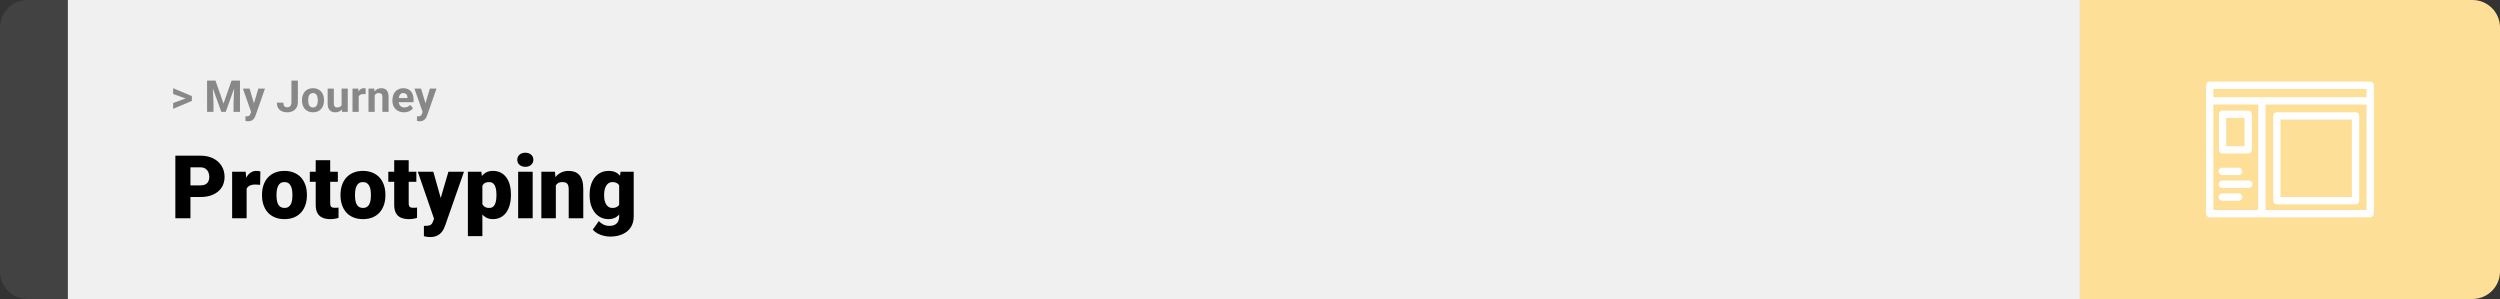 <svg width="1363" height="163" viewBox="0 0 1363 163" fill="none" xmlns="http://www.w3.org/2000/svg">
<rect x="0" y="0" width="1363" height="163" fill="#333333" stroke="none"/>
<path d="M0 15C0 6.716 6.716 0 15 0H37V163H15C6.716 163 0 156.284 0 148V15Z" fill="#424242"/>
<rect width="1097" height="163" transform="translate(37)" fill="#F0F0F0"/>
<path d="M101.906 53.922L94.394 51.238V48.086L104.602 52.375V54.637L101.906 53.922ZM94.394 56.172L101.918 53.43L104.602 52.785V55.035L94.394 59.324V56.172ZM114.504 43.938H117.48L121.863 56.465L126.246 43.938H129.223L123.059 61H120.668L114.504 43.938ZM112.898 43.938H115.863L116.402 56.148V61H112.898V43.938ZM127.863 43.938H130.84V61H127.324V56.148L127.863 43.938ZM137.473 59.57L140.836 48.32H144.457L139.359 62.91C139.25 63.23 139.102 63.574 138.914 63.941C138.734 64.309 138.488 64.656 138.176 64.984C137.871 65.32 137.484 65.594 137.016 65.805C136.555 66.016 135.988 66.121 135.316 66.121C134.996 66.121 134.734 66.102 134.531 66.062C134.328 66.023 134.086 65.969 133.805 65.898V63.426C133.891 63.426 133.98 63.426 134.074 63.426C134.168 63.434 134.258 63.438 134.344 63.438C134.789 63.438 135.152 63.387 135.434 63.285C135.715 63.184 135.941 63.027 136.113 62.816C136.285 62.613 136.422 62.348 136.523 62.02L137.473 59.57ZM136.066 48.32L138.82 57.508L139.301 61.082L137.004 61.328L132.445 48.32H136.066ZM158.895 55.762V43.938H162.398V55.762C162.398 56.902 162.148 57.883 161.648 58.703C161.148 59.516 160.465 60.141 159.598 60.578C158.738 61.016 157.77 61.234 156.691 61.234C155.574 61.234 154.586 61.047 153.727 60.672C152.867 60.297 152.191 59.723 151.699 58.949C151.207 58.168 150.961 57.18 150.961 55.984H154.488C154.488 56.609 154.574 57.105 154.746 57.473C154.926 57.84 155.18 58.102 155.508 58.258C155.836 58.414 156.23 58.492 156.691 58.492C157.137 58.492 157.523 58.387 157.852 58.176C158.18 57.965 158.434 57.656 158.613 57.25C158.801 56.844 158.895 56.348 158.895 55.762ZM164.648 54.789V54.543C164.648 53.613 164.781 52.758 165.047 51.977C165.312 51.188 165.699 50.504 166.207 49.926C166.715 49.348 167.34 48.898 168.082 48.578C168.824 48.25 169.676 48.086 170.637 48.086C171.598 48.086 172.453 48.25 173.203 48.578C173.953 48.898 174.582 49.348 175.09 49.926C175.605 50.504 175.996 51.188 176.262 51.977C176.527 52.758 176.66 53.613 176.66 54.543V54.789C176.66 55.711 176.527 56.566 176.262 57.355C175.996 58.137 175.605 58.82 175.09 59.406C174.582 59.984 173.957 60.434 173.215 60.754C172.473 61.074 171.621 61.234 170.66 61.234C169.699 61.234 168.844 61.074 168.094 60.754C167.352 60.434 166.723 59.984 166.207 59.406C165.699 58.82 165.312 58.137 165.047 57.355C164.781 56.566 164.648 55.711 164.648 54.789ZM168.023 54.543V54.789C168.023 55.32 168.07 55.816 168.164 56.277C168.258 56.738 168.406 57.145 168.609 57.496C168.82 57.84 169.094 58.109 169.43 58.305C169.766 58.5 170.176 58.598 170.66 58.598C171.129 58.598 171.531 58.5 171.867 58.305C172.203 58.109 172.473 57.84 172.676 57.496C172.879 57.145 173.027 56.738 173.121 56.277C173.223 55.816 173.273 55.32 173.273 54.789V54.543C173.273 54.027 173.223 53.543 173.121 53.09C173.027 52.629 172.875 52.223 172.664 51.871C172.461 51.512 172.191 51.23 171.855 51.027C171.52 50.824 171.113 50.723 170.637 50.723C170.16 50.723 169.754 50.824 169.418 51.027C169.09 51.23 168.82 51.512 168.609 51.871C168.406 52.223 168.258 52.629 168.164 53.09C168.07 53.543 168.023 54.027 168.023 54.543ZM186.234 57.965V48.32H189.609V61H186.434L186.234 57.965ZM186.609 55.363L187.605 55.34C187.605 56.184 187.508 56.969 187.312 57.695C187.117 58.414 186.824 59.039 186.434 59.57C186.043 60.094 185.551 60.504 184.957 60.801C184.363 61.09 183.664 61.234 182.859 61.234C182.242 61.234 181.672 61.148 181.148 60.977C180.633 60.797 180.188 60.52 179.812 60.145C179.445 59.762 179.156 59.273 178.945 58.68C178.742 58.078 178.641 57.355 178.641 56.512V48.32H182.016V56.535C182.016 56.91 182.059 57.227 182.145 57.484C182.238 57.742 182.367 57.953 182.531 58.117C182.695 58.281 182.887 58.398 183.105 58.469C183.332 58.539 183.582 58.574 183.855 58.574C184.551 58.574 185.098 58.434 185.496 58.152C185.902 57.871 186.188 57.488 186.352 57.004C186.523 56.512 186.609 55.965 186.609 55.363ZM195.562 51.086V61H192.188V48.32H195.363L195.562 51.086ZM199.383 48.238L199.324 51.367C199.16 51.344 198.961 51.324 198.727 51.309C198.5 51.285 198.293 51.273 198.105 51.273C197.629 51.273 197.215 51.336 196.863 51.461C196.52 51.578 196.23 51.754 195.996 51.988C195.77 52.223 195.598 52.508 195.48 52.844C195.371 53.18 195.309 53.562 195.293 53.992L194.613 53.781C194.613 52.961 194.695 52.207 194.859 51.52C195.023 50.824 195.262 50.219 195.574 49.703C195.895 49.188 196.285 48.789 196.746 48.508C197.207 48.227 197.734 48.086 198.328 48.086C198.516 48.086 198.707 48.102 198.902 48.133C199.098 48.156 199.258 48.191 199.383 48.238ZM204.281 51.027V61H200.906V48.32H204.07L204.281 51.027ZM203.789 54.215H202.875C202.875 53.277 202.996 52.434 203.238 51.684C203.48 50.926 203.82 50.281 204.258 49.75C204.695 49.211 205.215 48.801 205.816 48.52C206.426 48.23 207.105 48.086 207.855 48.086C208.449 48.086 208.992 48.172 209.484 48.344C209.977 48.516 210.398 48.789 210.75 49.164C211.109 49.539 211.383 50.035 211.57 50.652C211.766 51.27 211.863 52.023 211.863 52.914V61H208.465V52.902C208.465 52.34 208.387 51.902 208.23 51.59C208.074 51.277 207.844 51.059 207.539 50.934C207.242 50.801 206.875 50.734 206.438 50.734C205.984 50.734 205.59 50.824 205.254 51.004C204.926 51.184 204.652 51.434 204.434 51.754C204.223 52.066 204.062 52.434 203.953 52.855C203.844 53.277 203.789 53.73 203.789 54.215ZM220.266 61.234C219.281 61.234 218.398 61.078 217.617 60.766C216.836 60.445 216.172 60.004 215.625 59.441C215.086 58.879 214.672 58.227 214.383 57.484C214.094 56.734 213.949 55.938 213.949 55.094V54.625C213.949 53.664 214.086 52.785 214.359 51.988C214.633 51.191 215.023 50.5 215.531 49.914C216.047 49.328 216.672 48.879 217.406 48.566C218.141 48.246 218.969 48.086 219.891 48.086C220.789 48.086 221.586 48.234 222.281 48.531C222.977 48.828 223.559 49.25 224.027 49.797C224.504 50.344 224.863 51 225.105 51.766C225.348 52.523 225.469 53.367 225.469 54.297V55.703H215.391V53.453H222.152V53.195C222.152 52.727 222.066 52.309 221.895 51.941C221.73 51.566 221.48 51.27 221.145 51.051C220.809 50.832 220.379 50.723 219.855 50.723C219.41 50.723 219.027 50.82 218.707 51.016C218.387 51.211 218.125 51.484 217.922 51.836C217.727 52.188 217.578 52.602 217.477 53.078C217.383 53.547 217.336 54.062 217.336 54.625V55.094C217.336 55.602 217.406 56.07 217.547 56.5C217.695 56.93 217.902 57.301 218.168 57.613C218.441 57.926 218.77 58.168 219.152 58.34C219.543 58.512 219.984 58.598 220.477 58.598C221.086 58.598 221.652 58.48 222.176 58.246C222.707 58.004 223.164 57.641 223.547 57.156L225.188 58.938C224.922 59.32 224.559 59.688 224.098 60.039C223.645 60.391 223.098 60.68 222.457 60.906C221.816 61.125 221.086 61.234 220.266 61.234ZM230.988 59.57L234.352 48.32H237.973L232.875 62.91C232.766 63.23 232.617 63.574 232.43 63.941C232.25 64.309 232.004 64.656 231.691 64.984C231.387 65.32 231 65.594 230.531 65.805C230.07 66.016 229.504 66.121 228.832 66.121C228.512 66.121 228.25 66.102 228.047 66.062C227.844 66.023 227.602 65.969 227.32 65.898V63.426C227.406 63.426 227.496 63.426 227.59 63.426C227.684 63.434 227.773 63.438 227.859 63.438C228.305 63.438 228.668 63.387 228.949 63.285C229.23 63.184 229.457 63.027 229.629 62.816C229.801 62.613 229.938 62.348 230.039 62.02L230.988 59.57ZM229.582 48.32L232.336 57.508L232.816 61.082L230.52 61.328L225.961 48.32H229.582Z" fill="#888888"/>
<path d="M109.219 107.422H100.734V101.07H109.219C110.375 101.07 111.312 100.875 112.031 100.484C112.75 100.094 113.273 99.555 113.602 98.867C113.945 98.164 114.117 97.375 114.117 96.5C114.117 95.562 113.945 94.695 113.602 93.898C113.273 93.102 112.75 92.461 112.031 91.977C111.312 91.477 110.375 91.227 109.219 91.227H103.828V119H95.602V84.875H109.219C111.953 84.875 114.305 85.375 116.273 86.375C118.258 87.375 119.781 88.75 120.844 90.5C121.906 92.234 122.438 94.219 122.438 96.453C122.438 98.656 121.906 100.578 120.844 102.219C119.781 103.859 118.258 105.141 116.273 106.062C114.305 106.969 111.953 107.422 109.219 107.422ZM134.461 99.922V119H126.562V93.641H133.945L134.461 99.922ZM141.961 93.453L141.82 100.789C141.508 100.758 141.086 100.719 140.555 100.672C140.023 100.625 139.578 100.602 139.219 100.602C138.297 100.602 137.5 100.711 136.828 100.93C136.172 101.133 135.625 101.445 135.188 101.867C134.766 102.273 134.453 102.789 134.25 103.414C134.062 104.039 133.977 104.766 133.992 105.594L132.562 104.656C132.562 102.953 132.727 101.406 133.055 100.016C133.398 98.609 133.883 97.398 134.508 96.383C135.133 95.352 135.891 94.562 136.781 94.016C137.672 93.453 138.672 93.172 139.781 93.172C140.172 93.172 140.555 93.195 140.93 93.242C141.32 93.289 141.664 93.359 141.961 93.453ZM142.852 106.578V106.086C142.852 104.227 143.117 102.516 143.648 100.953C144.18 99.375 144.961 98.008 145.992 96.852C147.023 95.695 148.297 94.797 149.812 94.156C151.328 93.5 153.078 93.172 155.062 93.172C157.062 93.172 158.82 93.5 160.336 94.156C161.867 94.797 163.148 95.695 164.18 96.852C165.211 98.008 165.992 99.375 166.523 100.953C167.055 102.516 167.32 104.227 167.32 106.086V106.578C167.32 108.422 167.055 110.133 166.523 111.711C165.992 113.273 165.211 114.641 164.18 115.812C163.148 116.969 161.875 117.867 160.359 118.508C158.844 119.148 157.094 119.469 155.109 119.469C153.125 119.469 151.367 119.148 149.836 118.508C148.305 117.867 147.023 116.969 145.992 115.812C144.961 114.641 144.18 113.273 143.648 111.711C143.117 110.133 142.852 108.422 142.852 106.578ZM150.75 106.086V106.578C150.75 107.531 150.82 108.422 150.961 109.25C151.102 110.078 151.336 110.805 151.664 111.43C151.992 112.039 152.438 112.516 153 112.859C153.562 113.203 154.266 113.375 155.109 113.375C155.938 113.375 156.625 113.203 157.172 112.859C157.734 112.516 158.18 112.039 158.508 111.43C158.836 110.805 159.07 110.078 159.211 109.25C159.352 108.422 159.422 107.531 159.422 106.578V106.086C159.422 105.164 159.352 104.297 159.211 103.484C159.07 102.656 158.836 101.93 158.508 101.305C158.18 100.664 157.734 100.164 157.172 99.805C156.609 99.445 155.906 99.266 155.062 99.266C154.234 99.266 153.539 99.445 152.977 99.805C152.43 100.164 151.992 100.664 151.664 101.305C151.336 101.93 151.102 102.656 150.961 103.484C150.82 104.297 150.75 105.164 150.75 106.086ZM184.195 93.641V99.125H168.914V93.641H184.195ZM172.125 87.336H180.023V110.727C180.023 111.398 180.102 111.922 180.258 112.297C180.414 112.656 180.68 112.914 181.055 113.07C181.445 113.211 181.961 113.281 182.602 113.281C183.055 113.281 183.43 113.273 183.727 113.258C184.023 113.227 184.305 113.188 184.57 113.141V118.789C183.898 119.008 183.195 119.172 182.461 119.281C181.727 119.406 180.945 119.469 180.117 119.469C178.43 119.469 176.984 119.203 175.781 118.672C174.594 118.141 173.688 117.305 173.062 116.164C172.438 115.023 172.125 113.539 172.125 111.711V87.336ZM185.648 106.578V106.086C185.648 104.227 185.914 102.516 186.445 100.953C186.977 99.375 187.758 98.008 188.789 96.852C189.82 95.695 191.094 94.797 192.609 94.156C194.125 93.5 195.875 93.172 197.859 93.172C199.859 93.172 201.617 93.5 203.133 94.156C204.664 94.797 205.945 95.695 206.977 96.852C208.008 98.008 208.789 99.375 209.32 100.953C209.852 102.516 210.117 104.227 210.117 106.086V106.578C210.117 108.422 209.852 110.133 209.32 111.711C208.789 113.273 208.008 114.641 206.977 115.812C205.945 116.969 204.672 117.867 203.156 118.508C201.641 119.148 199.891 119.469 197.906 119.469C195.922 119.469 194.164 119.148 192.633 118.508C191.102 117.867 189.82 116.969 188.789 115.812C187.758 114.641 186.977 113.273 186.445 111.711C185.914 110.133 185.648 108.422 185.648 106.578ZM193.547 106.086V106.578C193.547 107.531 193.617 108.422 193.758 109.25C193.898 110.078 194.133 110.805 194.461 111.43C194.789 112.039 195.234 112.516 195.797 112.859C196.359 113.203 197.062 113.375 197.906 113.375C198.734 113.375 199.422 113.203 199.969 112.859C200.531 112.516 200.977 112.039 201.305 111.43C201.633 110.805 201.867 110.078 202.008 109.25C202.148 108.422 202.219 107.531 202.219 106.578V106.086C202.219 105.164 202.148 104.297 202.008 103.484C201.867 102.656 201.633 101.93 201.305 101.305C200.977 100.664 200.531 100.164 199.969 99.805C199.406 99.445 198.703 99.266 197.859 99.266C197.031 99.266 196.336 99.445 195.773 99.805C195.227 100.164 194.789 100.664 194.461 101.305C194.133 101.93 193.898 102.656 193.758 103.484C193.617 104.297 193.547 105.164 193.547 106.086ZM226.992 93.641V99.125H211.711V93.641H226.992ZM214.922 87.336H222.82V110.727C222.82 111.398 222.898 111.922 223.055 112.297C223.211 112.656 223.477 112.914 223.852 113.07C224.242 113.211 224.758 113.281 225.398 113.281C225.852 113.281 226.227 113.273 226.523 113.258C226.82 113.227 227.102 113.188 227.367 113.141V118.789C226.695 119.008 225.992 119.172 225.258 119.281C224.523 119.406 223.742 119.469 222.914 119.469C221.227 119.469 219.781 119.203 218.578 118.672C217.391 118.141 216.484 117.305 215.859 116.164C215.234 115.023 214.922 113.539 214.922 111.711V87.336ZM237.914 116.023L244.477 93.641H252.961L242.766 122.773C242.547 123.414 242.258 124.102 241.898 124.836C241.539 125.586 241.047 126.297 240.422 126.969C239.797 127.641 238.992 128.188 238.008 128.609C237.039 129.031 235.836 129.242 234.398 129.242C233.633 129.242 233.07 129.203 232.711 129.125C232.367 129.062 231.836 128.945 231.117 128.773V123.125C231.32 123.125 231.492 123.125 231.633 123.125C231.789 123.125 231.961 123.125 232.148 123.125C232.992 123.125 233.664 123.039 234.164 122.867C234.68 122.695 235.07 122.445 235.336 122.117C235.617 121.789 235.836 121.391 235.992 120.922L237.914 116.023ZM236.25 93.641L241.242 111.383L242.109 119.75H236.812L227.789 93.641H236.25ZM262.992 98.516V128.75H255.094V93.641H262.453L262.992 98.516ZM278.555 106.016V106.508C278.555 108.352 278.344 110.062 277.922 111.641C277.5 113.219 276.875 114.594 276.047 115.766C275.219 116.938 274.188 117.852 272.953 118.508C271.734 119.148 270.32 119.469 268.711 119.469C267.195 119.469 265.891 119.133 264.797 118.461C263.703 117.789 262.789 116.859 262.055 115.672C261.32 114.484 260.727 113.125 260.273 111.594C259.82 110.062 259.461 108.445 259.195 106.742V106.109C259.461 104.281 259.82 102.586 260.273 101.023C260.727 99.445 261.32 98.07 262.055 96.898C262.789 95.727 263.695 94.812 264.773 94.156C265.867 93.5 267.172 93.172 268.688 93.172C270.297 93.172 271.711 93.477 272.93 94.086C274.164 94.695 275.195 95.57 276.023 96.711C276.867 97.836 277.5 99.188 277.922 100.766C278.344 102.344 278.555 104.094 278.555 106.016ZM270.656 106.508V106.016C270.656 105.031 270.586 104.133 270.445 103.32C270.305 102.492 270.078 101.773 269.766 101.164C269.469 100.555 269.07 100.086 268.57 99.758C268.07 99.43 267.453 99.266 266.719 99.266C265.875 99.266 265.164 99.398 264.586 99.664C264.023 99.914 263.57 100.305 263.227 100.836C262.898 101.352 262.664 102 262.523 102.781C262.398 103.547 262.344 104.445 262.359 105.477V107.398C262.328 108.586 262.445 109.633 262.711 110.539C262.977 111.43 263.438 112.125 264.094 112.625C264.75 113.125 265.641 113.375 266.766 113.375C267.516 113.375 268.141 113.203 268.641 112.859C269.141 112.5 269.539 112.008 269.836 111.383C270.133 110.742 270.344 110.008 270.469 109.18C270.594 108.352 270.656 107.461 270.656 106.508ZM290.414 93.641V119H282.492V93.641H290.414ZM282.023 87.102C282.023 85.977 282.43 85.055 283.242 84.336C284.055 83.617 285.109 83.258 286.406 83.258C287.703 83.258 288.758 83.617 289.57 84.336C290.383 85.055 290.789 85.977 290.789 87.102C290.789 88.227 290.383 89.148 289.57 89.867C288.758 90.586 287.703 90.945 286.406 90.945C285.109 90.945 284.055 90.586 283.242 89.867C282.43 89.148 282.023 88.227 282.023 87.102ZM303.047 99.055V119H295.148V93.641H302.555L303.047 99.055ZM302.109 105.453L300.258 105.5C300.258 103.562 300.492 101.836 300.961 100.32C301.43 98.789 302.094 97.492 302.953 96.43C303.812 95.367 304.836 94.562 306.023 94.016C307.227 93.453 308.562 93.172 310.031 93.172C311.203 93.172 312.273 93.344 313.242 93.688C314.227 94.031 315.07 94.586 315.773 95.352C316.492 96.117 317.039 97.133 317.414 98.398C317.805 99.648 318 101.195 318 103.039V119H310.055V103.016C310.055 102 309.914 101.227 309.633 100.695C309.352 100.148 308.945 99.773 308.414 99.57C307.883 99.367 307.234 99.266 306.469 99.266C305.656 99.266 304.969 99.422 304.406 99.734C303.844 100.047 303.391 100.484 303.047 101.047C302.719 101.594 302.477 102.242 302.32 102.992C302.18 103.742 302.109 104.562 302.109 105.453ZM338.32 93.641H345.492V118.016C345.492 120.359 344.953 122.344 343.875 123.969C342.797 125.609 341.289 126.852 339.352 127.695C337.43 128.555 335.18 128.984 332.602 128.984C331.461 128.984 330.297 128.836 329.109 128.539C327.922 128.258 326.812 127.836 325.781 127.273C324.75 126.711 323.883 126.016 323.18 125.188L326.484 120.547C327.125 121.266 327.93 121.875 328.898 122.375C329.867 122.891 331.008 123.148 332.32 123.148C333.461 123.148 334.414 122.945 335.18 122.539C335.961 122.133 336.555 121.539 336.961 120.758C337.367 119.992 337.57 119.062 337.57 117.969V99.641L338.32 93.641ZM321.469 106.625V106.133C321.469 104.211 321.703 102.461 322.172 100.883C322.656 99.289 323.344 97.922 324.234 96.781C325.141 95.625 326.234 94.734 327.516 94.109C328.797 93.484 330.242 93.172 331.852 93.172C333.586 93.172 335.008 93.508 336.117 94.18C337.242 94.836 338.141 95.758 338.812 96.945C339.5 98.133 340.031 99.523 340.406 101.117C340.797 102.695 341.125 104.398 341.391 106.227V106.812C341.125 108.531 340.758 110.156 340.289 111.688C339.836 113.203 339.242 114.547 338.508 115.719C337.773 116.891 336.852 117.812 335.742 118.484C334.648 119.141 333.336 119.469 331.805 119.469C330.211 119.469 328.773 119.148 327.492 118.508C326.227 117.867 325.141 116.969 324.234 115.812C323.344 114.656 322.656 113.297 322.172 111.734C321.703 110.172 321.469 108.469 321.469 106.625ZM329.367 106.133V106.625C329.367 107.578 329.453 108.461 329.625 109.273C329.812 110.086 330.094 110.805 330.469 111.43C330.844 112.039 331.305 112.516 331.852 112.859C332.414 113.203 333.07 113.375 333.82 113.375C334.961 113.375 335.883 113.133 336.586 112.648C337.289 112.164 337.797 111.477 338.109 110.586C338.422 109.695 338.555 108.648 338.508 107.445V105.594C338.539 104.562 338.469 103.656 338.297 102.875C338.125 102.078 337.852 101.414 337.477 100.883C337.117 100.352 336.633 99.953 336.023 99.688C335.43 99.406 334.711 99.266 333.867 99.266C333.133 99.266 332.484 99.438 331.922 99.781C331.359 100.125 330.891 100.609 330.516 101.234C330.141 101.844 329.852 102.57 329.648 103.414C329.461 104.242 329.367 105.148 329.367 106.133Z" fill="black"/>
<path d="M1134 0H1348C1356.28 0 1363 6.716 1363 15V148C1363 156.284 1356.28 163 1348 163H1134V0Z" fill="#FDDF97"/>
<path fill-rule="evenodd" clip-rule="evenodd" d="M1202.75 46.502C1202.75 45.397 1203.65 44.502 1204.75 44.502H1292.25C1293.35 44.502 1294.25 45.397 1294.25 46.502V116.498C1294.25 117.603 1293.35 118.498 1292.25 118.498H1204.75C1203.65 118.498 1202.75 117.603 1202.75 116.498V46.502ZM1206.75 48.502V52.996H1290.25V48.502H1206.75ZM1290.25 56.996H1235.19V114.498H1290.25V56.996ZM1231.19 114.498V56.996H1206.75V114.498H1231.19Z" fill="white"/>
<path fill-rule="evenodd" clip-rule="evenodd" d="M1209.72 62.302C1209.72 61.198 1210.62 60.302 1211.72 60.302H1225.72C1226.83 60.302 1227.72 61.198 1227.72 62.302V81.697C1227.72 82.802 1226.83 83.697 1225.72 83.697H1211.72C1210.62 83.697 1209.72 82.802 1209.72 81.697V62.302ZM1213.72 64.302V79.697H1223.72V64.302H1213.72ZM1239.33 63.198C1239.33 62.094 1240.22 61.198 1241.33 61.198H1284.25C1285.36 61.198 1286.25 62.094 1286.25 63.198V109.407C1286.25 110.511 1285.36 111.407 1284.25 111.407H1241.33C1240.22 111.407 1239.33 110.511 1239.33 109.407V63.198ZM1243.33 65.198V107.407H1282.25V65.198H1243.33ZM1209.56 93.438C1209.56 92.334 1210.46 91.438 1211.56 91.438H1220.48C1221.59 91.438 1222.48 92.334 1222.48 93.438C1222.48 94.543 1221.59 95.438 1220.48 95.438H1211.56C1210.46 95.438 1209.56 94.543 1209.56 93.438ZM1209.56 100.438C1209.56 99.334 1210.46 98.438 1211.56 98.438H1226.1C1227.21 98.438 1228.1 99.334 1228.1 100.438C1228.1 101.543 1227.21 102.438 1226.1 102.438H1211.56C1210.46 102.438 1209.56 101.543 1209.56 100.438ZM1209.56 107.438C1209.56 106.334 1210.46 105.438 1211.56 105.438H1220.48C1221.59 105.438 1222.48 106.334 1222.48 107.438C1222.48 108.543 1221.59 109.438 1220.48 109.438H1211.56C1210.46 109.438 1209.56 108.543 1209.56 107.438Z" fill="white"/>
</svg>
